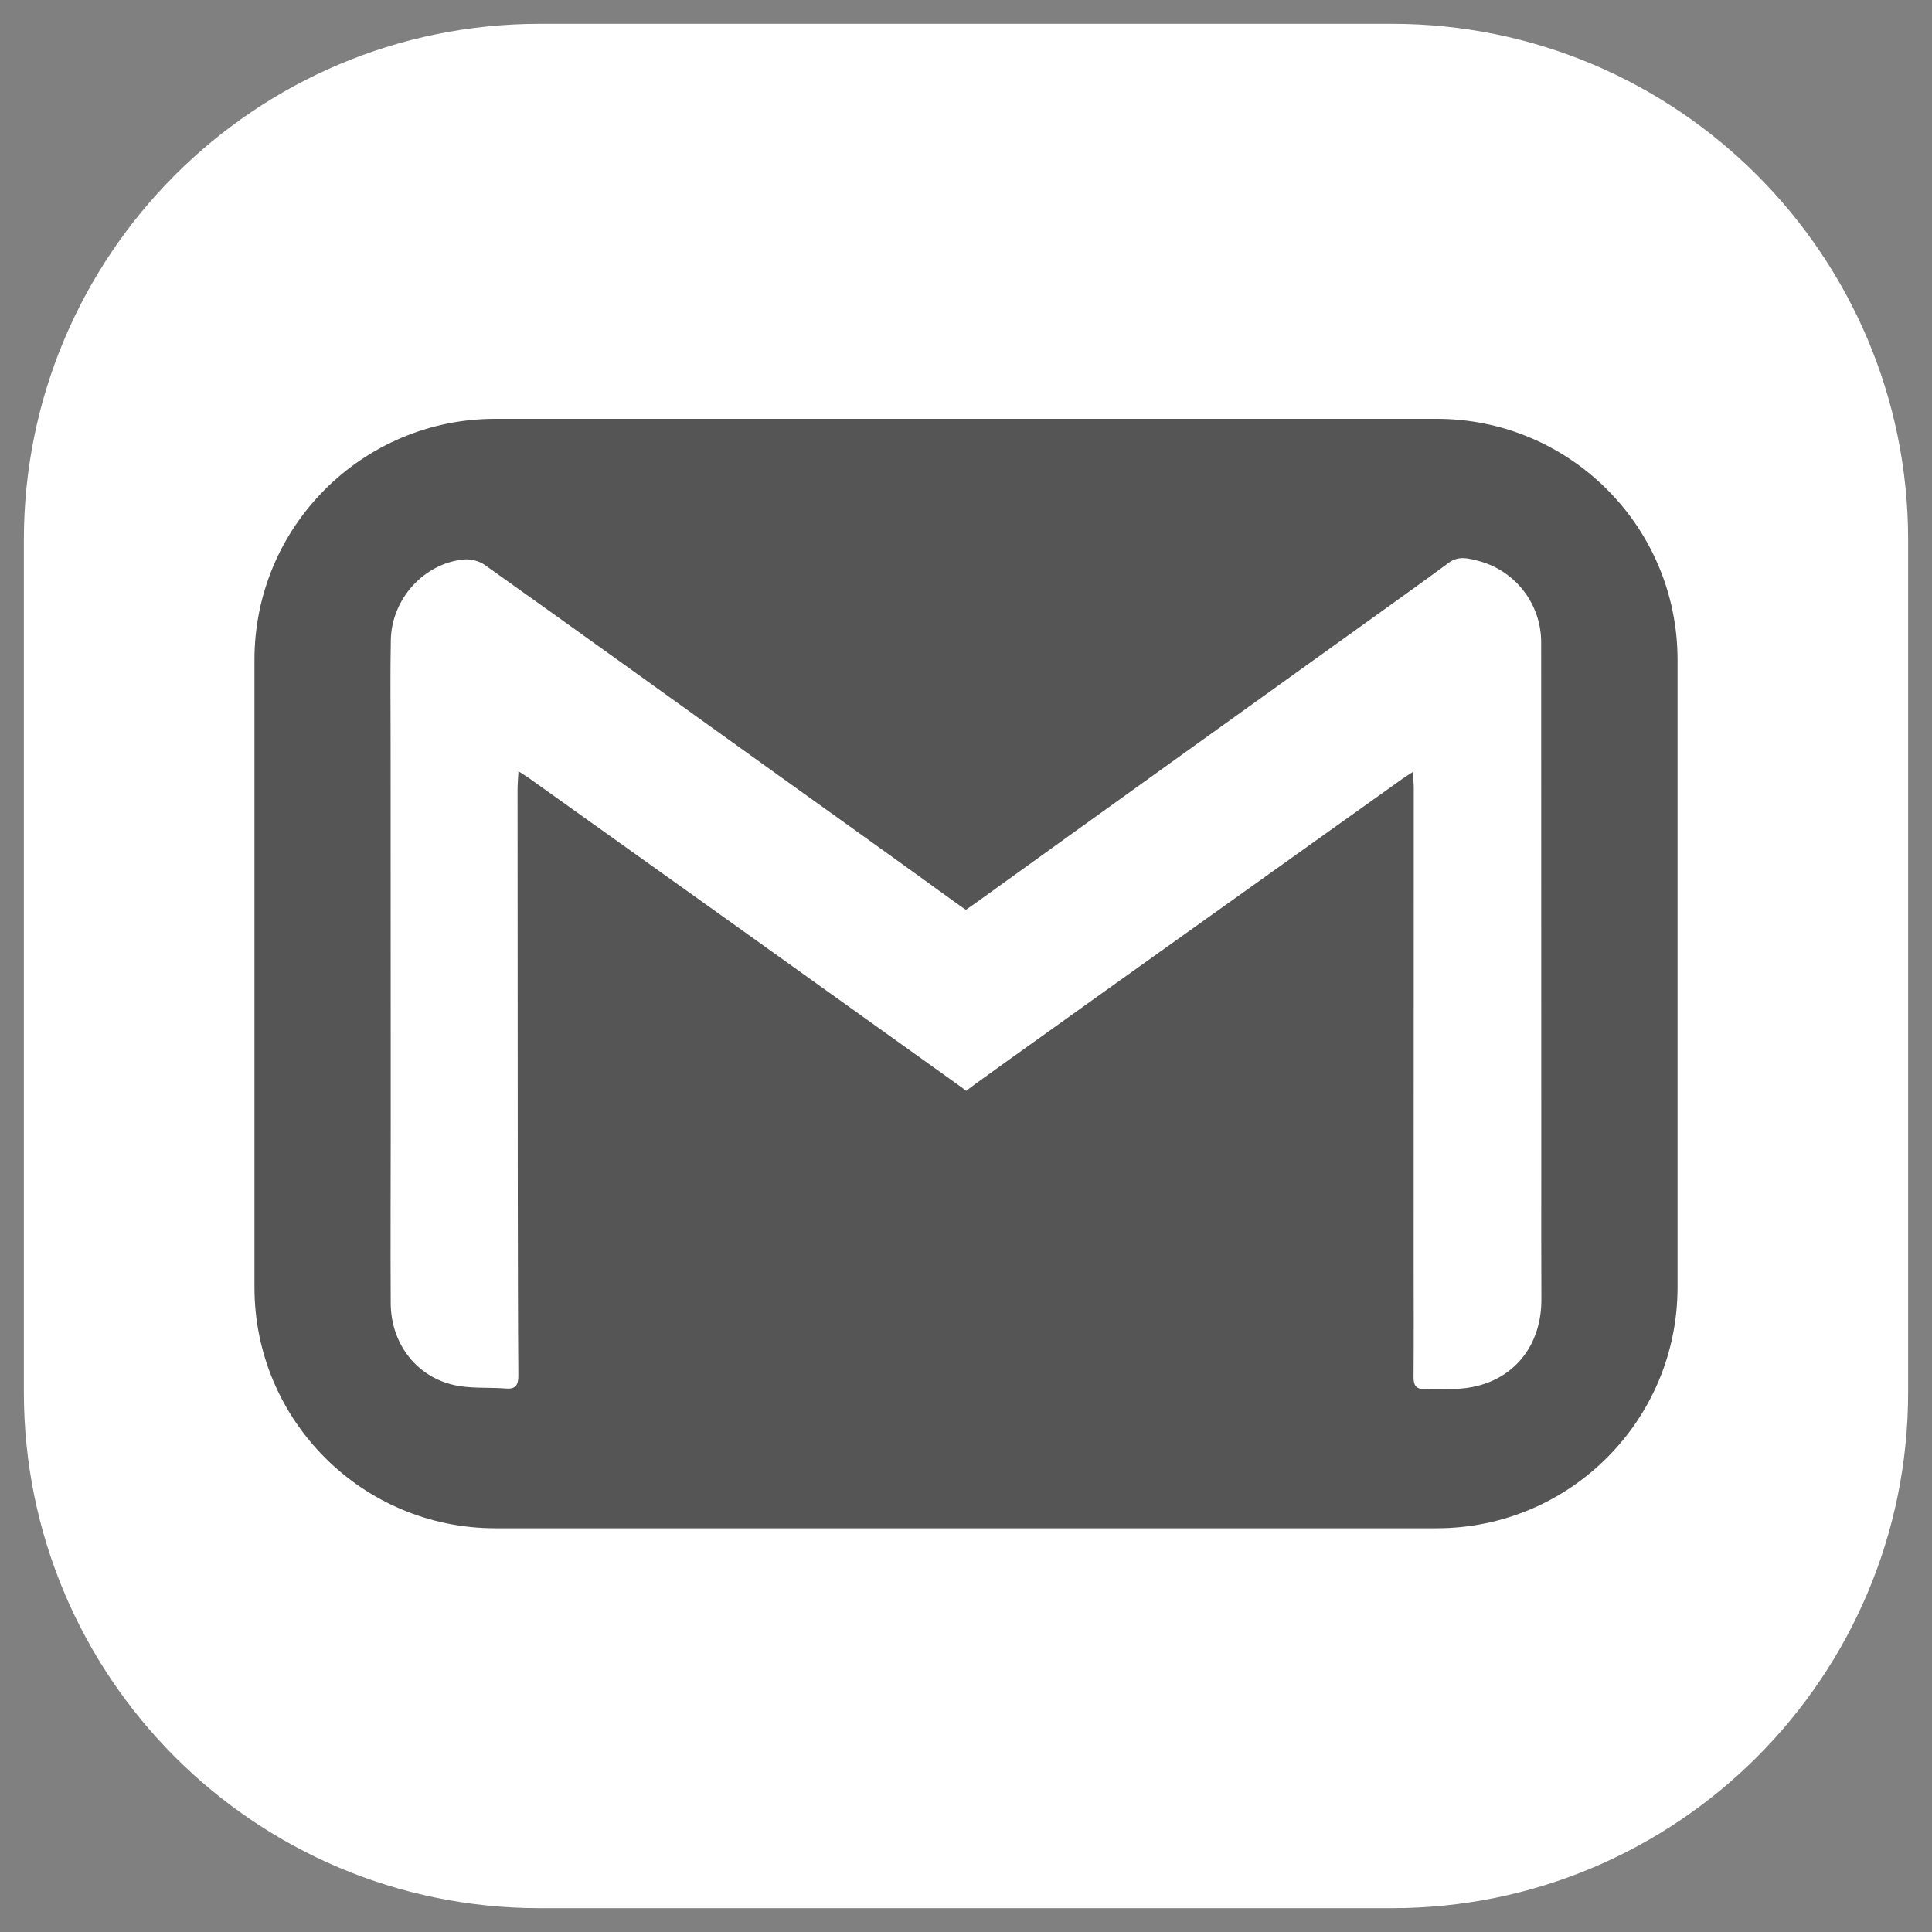<?xml version="1.0"?>
<svg version="1.1" xmlns="http://www.w3.org/2000/svg" xmlns:xlink="http://www.w3.org/1999/xlink" width="170" height="170">
    <rect width="100%" height="100%" fill="#808080" stroke="none"/>
    <desc iVinci="yes" version="4.6" gridStep="20" showGrid="no" snapToGrid="no" codePlatform="0"/>
    <g id="Layer1" name="Layer 1" opacity="1">
        <g id="Shape1">
            <desc shapeID="1" type="0" basicInfo-basicType="0" basicInfo-roundedRectRadius="12" basicInfo-polygonSides="6" basicInfo-starPoints="5" bounding="rect(-82.9,-82.905,165.8,165.81)" text="" font-familyName="" font-pixelSize="20" font-bold="0" font-underline="0" font-alignment="1" strokeStyle="0" markerStart="0" markerEnd="0" shadowEnabled="0" shadowOffsetX="0" shadowOffsetY="2" shadowBlur="4" shadowOpacity="160" blurEnabled="0" blurRadius="4" transform="matrix(1,0,0,1,85,85)" pers-center="0,0" pers-size="0,0" pers-start="0,0" pers-end="0,0" locked="0" mesh="" flag=""/>
            <path id="shapePath1" d="M122.48,167.905 L47.51,167.905 C22.43,167.905 2.1,147.575 2.1,122.495 L2.1,47.515 C2.1,22.435 22.43,2.095 47.51,2.095 L122.48,2.095 C147.56,2.095 167.9,22.435 167.9,47.515 L167.9,122.495 C167.9,147.575 147.56,167.905 122.48,167.905 Z" style="stroke:none;fill-rule:evenodd;fill:#ffffff;fill-opacity:1;"/>
        </g>
        <g id="Shape2">
            <desc shapeID="2" type="0" basicInfo-basicType="0" basicInfo-roundedRectRadius="12" basicInfo-polygonSides="6" basicInfo-starPoints="5" bounding="rect(-62.61,-48.81,125.22,97.62)" text="" font-familyName="" font-pixelSize="20" font-bold="0" font-underline="0" font-alignment="1" strokeStyle="0" markerStart="0" markerEnd="0" shadowEnabled="0" shadowOffsetX="0" shadowOffsetY="2" shadowBlur="4" shadowOpacity="160" blurEnabled="0" blurRadius="4" transform="matrix(1,0,0,1,85,85.665)" pers-center="0,0" pers-size="0,0" pers-start="0,0" pers-end="0,0" locked="0" mesh="" flag=""/>
            <path id="shapePath2" d="M43.58,134.475 C31.88,134.475 22.39,124.985 22.39,113.275 L22.39,58.055 C22.39,46.345 31.88,36.855 43.58,36.855 L126.41,36.855 C138.12,36.855 147.61,46.345 147.61,58.055 L147.61,113.275 C147.61,124.985 138.12,134.475 126.41,134.475 L43.58,134.475 Z" style="stroke:none;fill-rule:evenodd;fill:#555555;fill-opacity:1;"/>
        </g>
        <g id="Shape3">
            <desc shapeID="3" type="0" basicInfo-basicType="0" basicInfo-roundedRectRadius="12" basicInfo-polygonSides="6" basicInfo-starPoints="5" bounding="rect(-50.637,-36.559,101.273,73.117)" text="" font-familyName="" font-pixelSize="20" font-bold="0" font-underline="0" font-alignment="1" strokeStyle="0" markerStart="0" markerEnd="0" shadowEnabled="0" shadowOffsetX="0" shadowOffsetY="2" shadowBlur="4" shadowOpacity="160" blurEnabled="0" blurRadius="4" transform="matrix(1,0,0,1,84.994,85.669)" pers-center="0,0" pers-size="0,0" pers-start="0,0" pers-end="0,0" locked="0" mesh="" flag=""/>
            <path id="shapePath3" d="M45.62,67.865 C45.58,68.555 45.54,69.055 45.54,69.545 C45.54,81.495 45.55,93.425 45.56,105.375 C45.57,110.585 45.57,115.815 45.61,121.025 C45.62,121.875 45.37,122.255 44.49,122.175 C42.91,122.055 41.27,122.215 39.76,121.825 C36.49,120.995 34.4,118.095 34.38,114.695 C34.35,109.435 34.38,104.185 34.38,98.945 C34.38,87.635 34.37,76.315 34.37,65.015 C34.37,62.105 34.33,59.195 34.39,56.285 C34.47,52.675 37.33,49.545 40.84,49.225 C41.43,49.175 42.17,49.365 42.65,49.705 C50.96,55.615 59.23,61.575 67.51,67.515 C73.09,71.515 78.68,75.505 84.24,79.535 C84.52,79.735 84.99,80.055 84.99,80.055 C84.99,80.055 85.46,79.735 85.74,79.535 C97.2,71.275 108.68,63.055 120.15,54.815 C122.61,53.045 125.07,51.295 127.51,49.495 C128.34,48.895 129.19,49.125 130.02,49.335 C133.3,50.165 135.61,53.115 135.61,56.515 C135.62,72.075 135.62,87.655 135.62,103.215 C135.62,106.905 135.61,110.595 135.63,114.295 C135.66,118.945 132.52,122.175 127.84,122.215 C127.03,122.225 126.22,122.185 125.41,122.225 C124.62,122.265 124.37,121.915 124.38,121.155 C124.41,117.795 124.39,114.435 124.39,111.075 C124.4,97.155 124.4,83.235 124.4,69.315 C124.4,68.915 124.35,68.515 124.31,67.935 C123.92,68.185 123.68,68.335 123.45,68.495 C114.64,74.785 105.83,81.075 97.02,87.355 C93.27,90.055 89.5,92.715 85.76,95.425 C85.48,95.635 85.02,95.985 85.02,95.985 C85.02,95.985 84.55,95.625 84.26,95.425 C71.69,86.415 59.1,77.425 46.5,68.435 C46.28,68.275 46.03,68.135 45.62,67.865 Z" style="stroke:none;fill-rule:evenodd;fill:#ffffff;fill-opacity:1;"/>
        </g>
    </g>
</svg>
